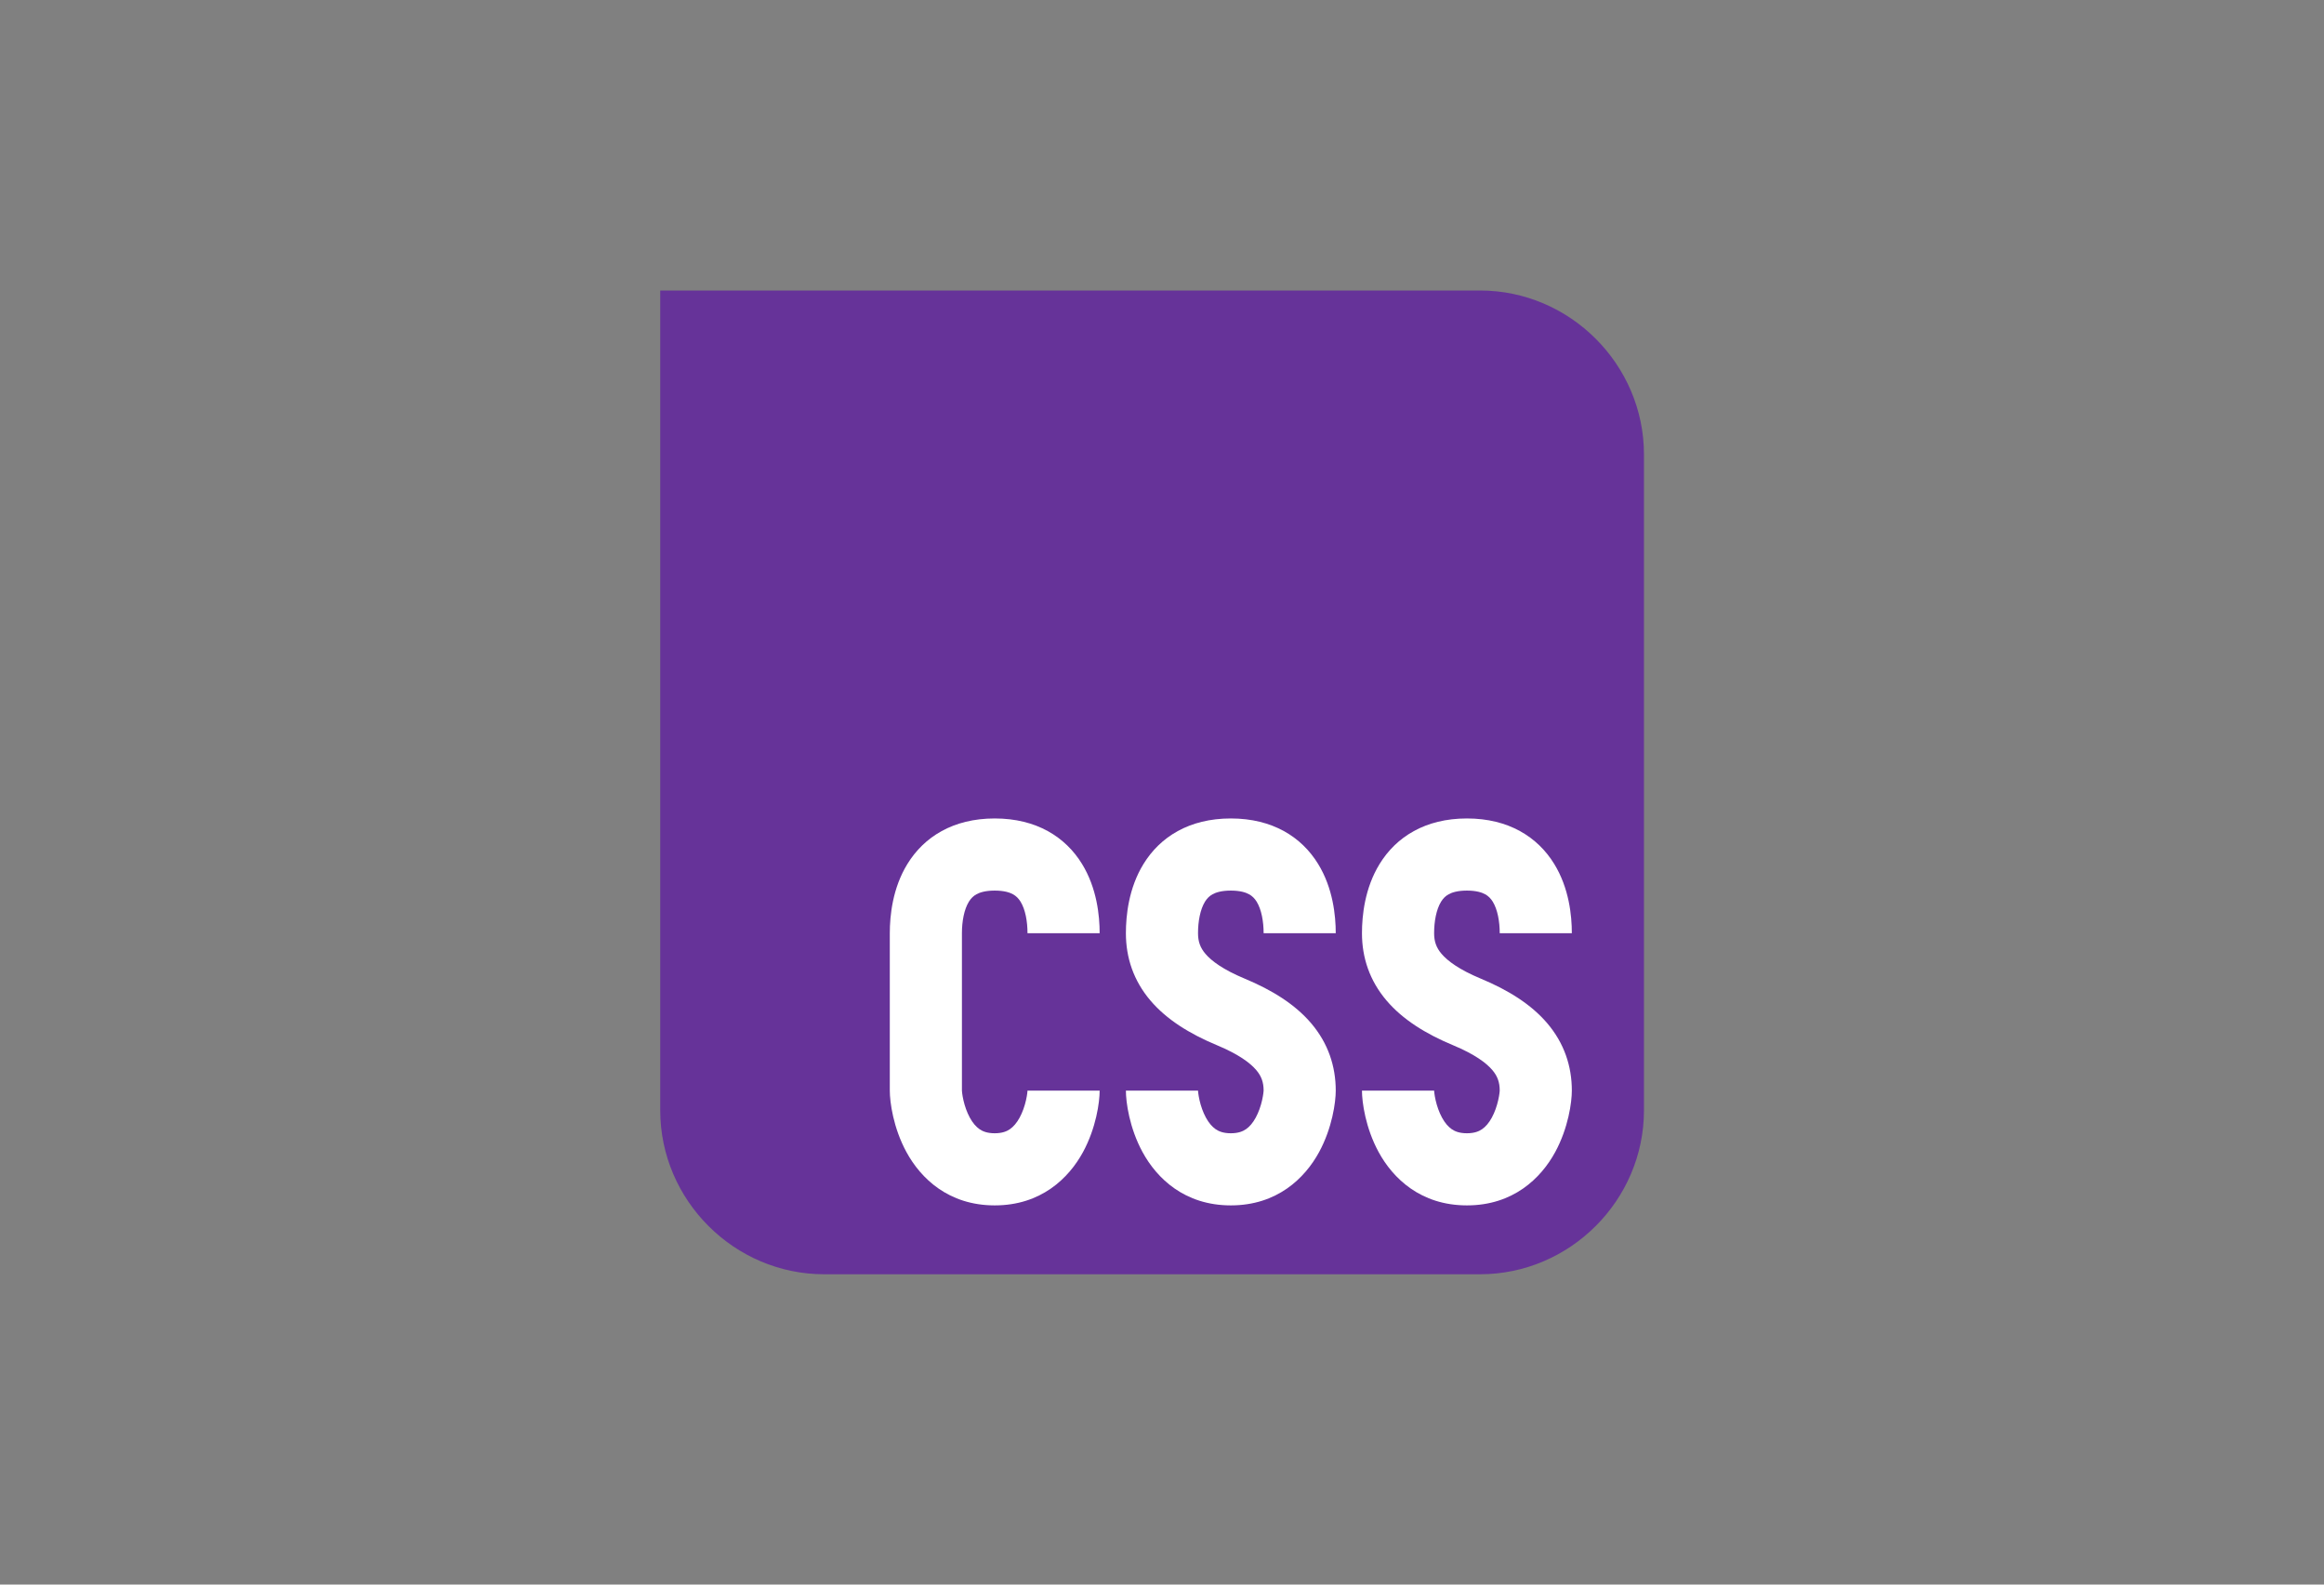 <?xml version="1.0" encoding="UTF-8"?>
<svg width="88" height="60" viewBox="0 0 88 60" fill="none" xmlns="http://www.w3.org/2000/svg">
  <rect x="0" y="0" width="88" height="60" fill="#808080" stroke="none"/>
  <path d="M25 11H56.042C59.447 11 62.25 13.803 62.25 17.208V42.042C62.25 45.448 59.447 48.25 56.042 48.25H31.208C27.803 48.25 25 45.448 25 42.042V11Z" fill="#663399"/>
  <g>
    <path d="M34.361 32.712C34.989 31.691 36.088 30.991 37.666 30.991C39.244 30.991 40.343 31.691 40.971 32.712C41.535 33.629 41.639 34.67 41.639 35.337H38.907C38.907 34.886 38.825 34.437 38.645 34.143C38.566 34.016 38.474 33.926 38.358 33.862C38.24 33.797 38.031 33.722 37.666 33.722C37.301 33.722 37.092 33.797 36.974 33.862C36.857 33.926 36.766 34.016 36.687 34.143C36.507 34.437 36.424 34.886 36.424 35.337V41.297L36.424 41.297C36.424 41.298 36.431 41.441 36.482 41.665C36.532 41.88 36.611 42.113 36.723 42.319C36.835 42.524 36.96 42.666 37.09 42.756C37.206 42.836 37.377 42.911 37.666 42.911C37.954 42.911 38.125 42.836 38.241 42.756C38.371 42.666 38.497 42.524 38.609 42.319C38.721 42.113 38.8 41.88 38.849 41.665C38.901 41.441 38.907 41.298 38.907 41.297L38.907 41.297H41.639C41.639 41.729 41.508 42.707 41.007 43.627C40.467 44.616 39.418 45.642 37.666 45.642C35.914 45.642 34.864 44.616 34.325 43.627C33.823 42.707 33.693 41.729 33.693 41.297V35.337C33.693 34.67 33.796 33.629 34.361 32.712Z" fill="white"/>
    <path d="M43.301 32.712C43.929 31.691 45.028 30.991 46.606 30.991C48.184 30.991 49.283 31.691 49.911 32.712C50.475 33.629 50.579 34.67 50.579 35.337H47.848C47.848 34.886 47.765 34.437 47.585 34.143C47.506 34.016 47.414 33.926 47.298 33.862C47.18 33.797 46.971 33.722 46.606 33.722C46.241 33.722 46.032 33.797 45.914 33.862C45.797 33.926 45.706 34.016 45.627 34.143C45.447 34.437 45.364 34.886 45.364 35.337C45.364 35.651 45.447 35.884 45.644 36.116C45.872 36.384 46.309 36.713 47.131 37.056C48.171 37.489 49.038 38.029 49.649 38.747C50.289 39.5 50.579 40.37 50.579 41.297C50.579 41.729 50.448 42.707 49.947 43.627C49.407 44.616 48.358 45.642 46.606 45.642C44.854 45.642 43.804 44.616 43.265 43.627C42.763 42.707 42.633 41.729 42.633 41.297H45.364C45.364 41.297 45.371 41.44 45.422 41.665C45.472 41.88 45.551 42.113 45.663 42.319C45.775 42.524 45.9 42.666 46.03 42.756C46.146 42.836 46.317 42.911 46.606 42.911C46.895 42.911 47.065 42.836 47.181 42.756C47.312 42.666 47.437 42.524 47.549 42.319C47.661 42.113 47.74 41.88 47.789 41.665C47.841 41.441 47.847 41.298 47.848 41.297L47.848 41.297C47.848 40.982 47.765 40.749 47.568 40.517C47.34 40.249 46.903 39.92 46.081 39.577C45.041 39.144 44.174 38.604 43.563 37.886C42.923 37.133 42.633 36.264 42.633 35.337C42.633 34.67 42.736 33.629 43.301 32.712Z" fill="white"/>
    <path d="M52.241 32.712C52.869 31.691 53.968 30.991 55.546 30.991C57.123 30.991 58.223 31.691 58.851 32.712C59.416 33.629 59.519 34.67 59.519 35.337H56.788C56.788 34.886 56.705 34.437 56.525 34.143C56.446 34.016 56.354 33.926 56.238 33.862C56.12 33.797 55.911 33.722 55.546 33.722C55.181 33.722 54.972 33.797 54.854 33.862C54.737 33.926 54.646 34.016 54.567 34.143C54.387 34.437 54.304 34.886 54.304 35.337C54.304 35.651 54.387 35.884 54.584 36.116C54.812 36.384 55.249 36.713 56.071 37.056C57.111 37.489 57.978 38.029 58.589 38.747C59.229 39.5 59.519 40.37 59.519 41.297C59.519 41.729 59.388 42.707 58.887 43.627C58.347 44.616 57.298 45.642 55.546 45.642C53.794 45.642 52.744 44.616 52.205 43.627C51.703 42.707 51.572 41.729 51.572 41.297H54.304L54.304 41.297C54.304 41.298 54.311 41.441 54.362 41.665C54.412 41.88 54.491 42.113 54.603 42.319C54.715 42.524 54.84 42.666 54.97 42.756C55.086 42.836 55.257 42.911 55.546 42.911C55.834 42.911 56.005 42.836 56.121 42.756C56.252 42.666 56.377 42.524 56.489 42.319C56.601 42.113 56.68 41.88 56.729 41.665C56.781 41.441 56.788 41.298 56.788 41.297L56.788 41.297C56.788 40.982 56.705 40.749 56.508 40.517C56.28 40.249 55.843 39.92 55.02 39.577C53.98 39.144 53.114 38.604 52.503 37.886C51.863 37.133 51.572 36.264 51.572 35.337C51.572 34.67 51.676 33.629 52.241 32.712Z" fill="white"/>
  </g>
</svg>
